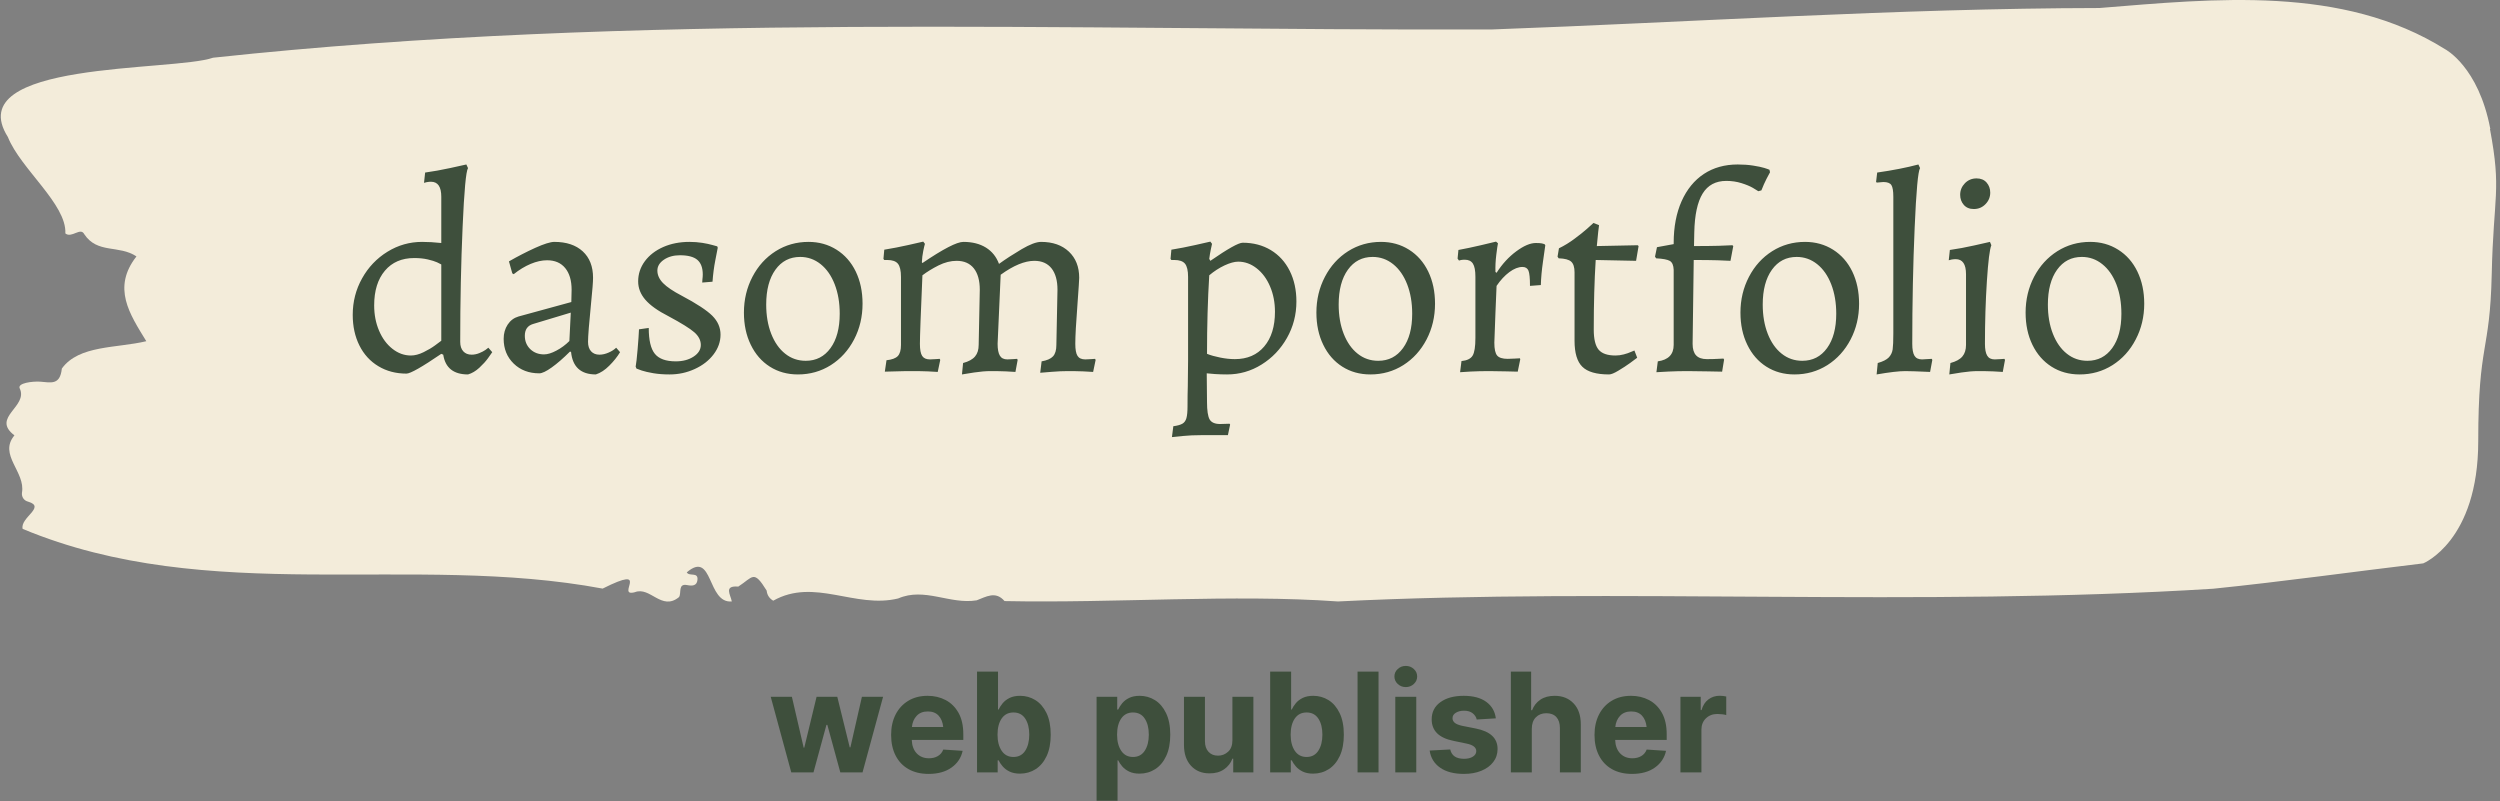 <svg xmlns="http://www.w3.org/2000/svg" version="1.1" xmlns:xlink="http://www.w3.org/1999/xlink" xmlns:svgjs="http://svgjs.dev/svgjs" width="2000" height="641" viewBox="0 0 2000 641"><rect x="0" y="0" width="2000" height="641" fill="#808080" stroke="none"/><g transform="matrix(1,0,0,1,-1.211,-0.22)"><svg viewBox="0 0 396 127" data-background-color="#ffffff" preserveAspectRatio="xMidYMid meet" height="641" width="2000" xmlns="http://www.w3.org/2000/svg" xmlns:xlink="http://www.w3.org/1999/xlink"><g id="tight-bounds" transform="matrix(1,0,0,1,0.24,0.044)"><svg viewBox="0 0 395.52 126.913" height="126.913" width="395.52"><g><svg viewBox="0 0 395.52 126.913" height="126.913" width="395.52"><g><svg viewBox="0 0 395.52 126.913" height="126.913" width="395.52"><g id="textblocktransform"><svg viewBox="0 0 395.52 126.913" height="126.913" width="395.52" id="textblock"><g><svg viewBox="0 0 395.52 95.348" height="95.348" width="395.52"><path d="M394.594 20.45C392.735 10.553 387.435 7.802 387.435 7.802 371.165-2.392 350.86-0.195 332.619 1.27 300.414 1.329 268.339 3.507 236.208 4.674 168.767 4.853 100.749 1.923 33.643 9.148 27.339 11.365-6.54 9.583 1.121 21.717 3.129 26.765 10.456 32.366 10.232 36.998 11.236 37.81 12.631 35.949 13.226 37.117 15.309 40.264 18.711 38.78 21.501 40.64 17.614 45.609 20.403 49.746 23.062 54.081 18.377 55.209 12.371 54.675 9.675 58.416 9.396 61.127 7.89 60.613 6.235 60.494 5.026 60.415 2.59 60.712 2.999 61.563 4.394 64.473-1.594 66.155 2.162 69.006-0.422 72.093 3.948 74.766 3.353 78.111 3.278 78.784 3.687 79.358 4.338 79.516 7.22 80.367 3.018 82.03 3.464 83.831 33.029 96.143 65.104 87.632 95.394 93.293 103.259 89.334 97.346 94.698 100.489 93.867 102.943 92.897 104.728 96.915 107.499 94.639 107.927 93.986 107.276 92.442 108.8 92.739 109.6 92.897 110.307 92.858 110.418 91.947 110.586 90.581 109.117 91.432 108.726 90.72 112.947 87.117 111.906 95.688 115.866 95.332 115.68 94.283 114.528 92.778 116.889 92.976 119.232 91.472 119.306 90.225 121.389 93.61 121.463 94.342 121.835 94.857 122.43 95.213 128.938 91.531 135.409 96.519 142.233 94.857 146.417 93.036 150.433 95.846 154.672 95.154 156.16 94.599 157.666 93.61 159.098 95.272 176.632 95.629 195.319 94.144 211.943 95.332 256.364 93.115 303.836 96.242 350.674 93.313 361.719 92.185 373.192 90.581 383.958 89.295 383.958 89.295 392.679 85.771 392.679 69.936S394.538 56.08 394.817 43.471C395.096 30.862 396.398 30.347 394.538 20.45Z" opacity="1" fill="#f3ecda" data-fill-palette-color="tertiary"></path><g transform="matrix(1,0,0,1,55.768,26.069)"><svg width="283.983" viewBox="1.8 -37.1 321.67 48.95" height="43.211" data-palette-color="#3e4f3c"><path d="M22.5 0.6Q18.6 0.6 18.05-2.95L18.05-2.95 17.7-3.1Q12.5 0.45 11.45 0.45L11.45 0.45Q8.6 0.45 6.4-0.88 4.2-2.2 3-4.6 1.8-7 1.8-10.1L1.8-10.1Q1.8-13.65 3.48-16.65 5.15-19.65 8.03-21.43 10.9-23.2 14.25-23.2L14.25-23.2Q15.85-23.2 17.7-23L17.7-23 17.7-31.3Q17.7-34 15.85-34L15.85-34Q15.5-34 15.1-33.93 14.7-33.85 14.6-33.8L14.6-33.8 14.8-35.65Q16.95-35.95 19.25-36.45 21.55-36.95 22.2-37.1L22.2-37.1 22.5-36.45Q21.95-35.6 21.53-25.9 21.1-16.2 21.1-5.25L21.1-5.25Q21.1-4.15 21.65-3.55 22.2-2.95 23.15-2.95L23.15-2.95Q23.85-2.95 24.53-3.23 25.2-3.5 25.63-3.8 26.05-4.1 26.15-4.2L26.15-4.2 26.85-3.4Q26.7-3.15 26.1-2.33 25.5-1.5 24.53-0.6 23.55 0.3 22.5 0.6L22.5 0.6ZM12.25-2.8Q13.3-2.8 14.53-3.4 15.75-4 16.6-4.63 17.45-5.25 17.7-5.45L17.7-5.45 17.7-19.15Q17.55-19.25 16.95-19.53 16.35-19.8 15.28-20.05 14.2-20.3 12.85-20.3L12.85-20.3Q9.5-20.3 7.58-18.03 5.65-15.75 5.65-11.8L5.65-11.8Q5.65-9.3 6.53-7.25 7.4-5.2 8.93-4 10.45-2.8 12.25-2.8L12.25-2.8ZM45.45 0.6Q41.4 0.6 41-3.45L41-3.45 40.8-3.5Q39-1.7 37.52-0.65 36.05 0.4 35.3 0.4L35.3 0.4Q32.5 0.4 30.7-1.35 28.9-3.1 28.9-5.8L28.9-5.8Q28.9-7.25 29.62-8.35 30.35-9.45 31.55-9.8L31.55-9.8 41.05-12.4 41.1-14.6Q41.1-17.1 39.95-18.5 38.8-19.9 36.7-19.9L36.7-19.9Q35.3-19.9 33.75-19.25 32.2-18.6 30.7-17.4L30.7-17.4 30.45-17.55 29.85-19.7Q32.2-21.05 34.57-22.13 36.95-23.2 38-23.2L38-23.2Q41.25-23.2 43.1-21.5 44.95-19.8 44.95-16.75L44.95-16.75Q44.95-15.65 44.6-12.25L44.6-12.25Q44.05-6.75 44.05-5.25L44.05-5.25Q44.05-4.15 44.6-3.55 45.15-2.95 46.1-2.95L46.1-2.95Q46.9-2.95 47.75-3.33 48.6-3.7 49.1-4.2L49.1-4.2 49.8-3.4Q49.05-2.15 47.87-0.98 46.7 0.2 45.45 0.6L45.45 0.6ZM36.15-3Q37.1-3 38.37-3.68 39.65-4.35 40.7-5.4L40.7-5.4 40.95-10.5 34.15-8.45Q32.7-8 32.7-6.35L32.7-6.35Q32.7-4.9 33.67-3.95 34.65-3 36.15-3L36.15-3ZM58.7 0.6Q57.1 0.6 55.77 0.38 54.45 0.15 53.7-0.1 52.95-0.35 52.75-0.45L52.75-0.45 52.6-0.8Q52.75-1.55 52.95-3.9 53.15-6.25 53.2-7.5L53.2-7.5 54.95-7.75Q54.95-4.45 56.05-3.1 57.15-1.75 59.8-1.75L59.8-1.75Q61.7-1.75 63-2.6 64.3-3.45 64.3-4.7L64.3-4.7Q64.3-5.95 63.12-6.98 61.95-8 58.5-9.85L58.5-9.85Q55.65-11.3 54.35-12.8 53.05-14.3 53.05-16.1L53.05-16.1Q53.05-18.1 54.25-19.73 55.45-21.35 57.55-22.28 59.65-23.2 62.25-23.2L62.25-23.2Q63.45-23.2 64.55-23.03 65.65-22.85 66.34-22.65 67.05-22.45 67.25-22.4L67.25-22.4 67.34-22.15Q67.25-21.65 66.9-19.88 66.55-18.1 66.4-16.05L66.4-16.05 64.55-15.9Q64.55-16.05 64.59-16.5 64.65-16.95 64.65-17.35L64.65-17.35Q64.65-19.15 63.67-19.98 62.7-20.8 60.55-20.8L60.55-20.8Q58.85-20.8 57.67-20 56.5-19.2 56.5-18.05L56.5-18.05Q56.5-16.85 57.52-15.8 58.55-14.75 60.85-13.55L60.85-13.55Q64.9-11.4 66.37-9.93 67.84-8.45 67.84-6.55L67.84-6.55Q67.84-4.65 66.59-3 65.34-1.35 63.22-0.38 61.1 0.6 58.7 0.6L58.7 0.6ZM81.74 0.6Q78.89 0.6 76.69-0.8 74.49-2.2 73.27-4.73 72.04-7.25 72.04-10.5L72.04-10.5Q72.04-14 73.57-16.93 75.09-19.85 77.74-21.53 80.39-23.2 83.64-23.2L83.64-23.2Q86.44-23.2 88.67-21.8 90.89-20.4 92.12-17.88 93.34-15.35 93.34-12.1L93.34-12.1Q93.34-8.6 91.82-5.68 90.29-2.75 87.64-1.07 84.99 0.6 81.74 0.6L81.74 0.6ZM83.14-1.85Q85.94-1.85 87.59-4.13 89.24-6.4 89.24-10.3L89.24-10.3Q89.24-13.25 88.34-15.58 87.44-17.9 85.82-19.2 84.19-20.5 82.14-20.5L82.14-20.5Q79.34-20.5 77.69-18.2 76.04-15.9 76.04-11.95L76.04-11.95Q76.04-9 76.94-6.7 77.84-4.4 79.44-3.13 81.04-1.85 83.14-1.85L83.14-1.85ZM111.39-1.45Q112.89-1.85 113.54-2.63 114.19-3.4 114.19-4.7L114.19-4.7 114.39-14.6Q114.39-17.1 113.32-18.45 112.24-19.8 110.24-19.8L110.24-19.8Q108.64-19.8 106.99-18.98 105.34-18.15 104.09-17.2L104.09-17.2Q103.64-6.85 103.64-4.9L103.64-4.9Q103.64-3.35 104.04-2.73 104.44-2.1 105.44-2.1L105.44-2.1Q105.99-2.1 106.49-2.15 106.99-2.2 107.19-2.2L107.19-2.2 107.29-2 106.84 0.15Q106.39 0.1 105.09 0.05 103.79 0 102.29 0L102.29 0Q100.64 0 99.24 0.05 97.84 0.1 97.34 0.1L97.34 0.1 97.64-1.95Q99.09-2.1 99.67-2.7 100.24-3.3 100.24-4.7L100.24-4.7 100.24-16.9Q100.24-18.6 99.69-19.28 99.14-19.95 97.79-19.95L97.79-19.95 97.24-19.95 97.09-20.15 97.24-21.8Q99.39-22.15 101.52-22.63 103.64-23.1 104.24-23.25L104.24-23.25 104.54-22.85Q104.44-22.55 104.24-21.58 104.04-20.6 103.99-19.55L103.99-19.55 104.09-19.4Q109.69-23.2 111.44-23.2L111.44-23.2Q113.84-23.2 115.49-22.18 117.14-21.15 117.84-19.25L117.84-19.25Q119.64-20.55 121.89-21.88 124.14-23.2 125.39-23.2L125.39-23.2Q128.54-23.2 130.39-21.45 132.24-19.7 132.24-16.75L132.24-16.75Q132.24-16.25 131.94-12.15L131.94-12.15Q131.54-6.95 131.54-4.9L131.54-4.9Q131.54-3.35 131.94-2.73 132.34-2.1 133.34-2.1L133.34-2.1Q133.89-2.1 134.39-2.15 134.89-2.2 135.09-2.2L135.09-2.2 135.19-2 134.74 0.15Q134.29 0.1 132.99 0.05 131.69 0 130.19 0L130.19 0Q128.89 0 127.32 0.13 125.74 0.25 125.24 0.3L125.24 0.3 125.49-1.75Q126.94-2 127.54-2.65 128.14-3.3 128.14-4.7L128.14-4.7 128.34-14.6Q128.34-17.1 127.27-18.45 126.19-19.8 124.19-19.8L124.19-19.8Q121.59-19.8 118.14-17.3L118.14-17.3 117.59-4.9Q117.59-3.45 117.99-2.78 118.39-2.1 119.34-2.1L119.34-2.1Q119.89-2.1 120.39-2.15 120.89-2.2 121.09-2.2L121.09-2.2 121.19-2 120.79 0.15Q120.34 0.1 119.09 0.05 117.84 0 116.34 0L116.34 0Q115.04 0 113.37 0.25 111.69 0.5 111.19 0.6L111.19 0.6 111.39-1.45ZM148.89 11.85L149.14 9.9Q150.24 9.75 150.76 9.45 151.29 9.15 151.49 8.45 151.69 7.75 151.69 6.3L151.69 6.3Q151.69 4.2 151.74 2.7L151.74 2.7 151.79-2 151.79-16.9Q151.79-18.6 151.24-19.28 150.69-19.95 149.34-19.95L149.34-19.95 148.79-19.95 148.64-20.15 148.79-21.8Q150.94-22.15 153.06-22.63 155.19-23.1 155.79-23.25L155.79-23.25 156.09-22.85Q156.04-22.6 155.86-21.78 155.69-20.95 155.59-20.15L155.59-20.15 155.79-19.8Q160.49-23.05 161.59-23.05L161.59-23.05Q164.44-23.05 166.64-21.73 168.84-20.4 170.04-18 171.24-15.6 171.24-12.5L171.24-12.5Q171.24-8.95 169.54-5.95 167.84-2.95 164.99-1.18 162.14 0.6 158.79 0.6L158.79 0.6Q157.69 0.6 156.61 0.53 155.54 0.45 155.14 0.4L155.14 0.4 155.19 5.55Q155.19 7.85 155.66 8.68 156.14 9.5 157.54 9.5L157.54 9.5 159.24 9.45 159.34 9.6 158.94 11.5 154.19 11.5Q152.39 11.5 150.86 11.65 149.34 11.8 148.89 11.85L148.89 11.85ZM160.19-2.15Q163.54-2.15 165.46-4.42 167.39-6.7 167.39-10.65L167.39-10.65Q167.39-13.15 166.51-15.2 165.64-17.25 164.11-18.45 162.59-19.65 160.79-19.65L160.79-19.65Q159.79-19.65 158.34-18.98 156.89-18.3 155.59-17.2L155.59-17.2Q155.19-10.65 155.19-3.1L155.19-3.1Q156.19-2.7 157.56-2.43 158.94-2.15 160.19-2.15L160.19-2.15ZM184.53 0.6Q181.68 0.6 179.48-0.8 177.28-2.2 176.06-4.73 174.83-7.25 174.83-10.5L174.83-10.5Q174.83-14 176.36-16.93 177.88-19.85 180.53-21.53 183.18-23.2 186.43-23.2L186.43-23.2Q189.23-23.2 191.46-21.8 193.68-20.4 194.91-17.88 196.13-15.35 196.13-12.1L196.13-12.1Q196.13-8.6 194.61-5.68 193.08-2.75 190.43-1.07 187.78 0.6 184.53 0.6L184.53 0.6ZM185.93-1.85Q188.73-1.85 190.38-4.13 192.03-6.4 192.03-10.3L192.03-10.3Q192.03-13.25 191.13-15.58 190.23-17.9 188.61-19.2 186.98-20.5 184.93-20.5L184.93-20.5Q182.13-20.5 180.48-18.2 178.83-15.9 178.83-11.95L178.83-11.95Q178.83-9 179.73-6.7 180.63-4.4 182.23-3.13 183.83-1.85 185.93-1.85L185.93-1.85ZM200.88-1.8Q202.38-1.95 202.88-2.78 203.38-3.6 203.38-5.95L203.38-5.95 203.38-16.95Q203.38-18.6 202.93-19.3 202.48-20 201.48-20L201.48-20Q201.08-20 200.81-19.95 200.53-19.9 200.43-19.85L200.43-19.85 200.18-20.2 200.33-21.75Q202.23-22.1 204.36-22.6 206.48-23.1 207.08-23.25L207.08-23.25 207.43-22.95Q207.33-22.5 207.13-20.88 206.93-19.25 206.98-17.8L206.98-17.8 207.18-17.65Q208.68-20 210.71-21.5 212.73-23 214.23-23L214.23-23Q214.93-23 215.31-22.93 215.68-22.85 215.78-22.8L215.78-22.8 215.93-22.6Q215.83-21.9 215.51-19.63 215.18-17.35 215.13-15.45L215.13-15.45 213.18-15.3Q213.18-17.35 212.91-18.03 212.63-18.7 211.83-18.7L211.83-18.7Q210.73-18.7 209.48-17.78 208.23-16.85 207.18-15.3L207.18-15.3Q207.13-13.85 206.98-10.5 206.83-7.15 206.78-5.1L206.78-5.1Q206.78-3.4 207.28-2.8 207.78-2.2 209.18-2.2L209.18-2.2Q209.83-2.2 210.48-2.25 211.13-2.3 211.38-2.3L211.38-2.3 211.43-2.1 210.98 0.1Q210.48 0.1 208.98 0.05 207.48 0 205.88 0L205.88 0Q204.03 0 202.53 0.08 201.03 0.15 200.63 0.2L200.63 0.2 200.88-1.8ZM227.38 0.6Q223.98 0.6 222.58-0.78 221.18-2.15 221.18-5.45L221.18-5.45 221.18-17.75Q221.18-19.1 220.58-19.65 219.98-20.2 218.33-20.25L218.33-20.25 218.13-20.55 218.38-22.05Q219.83-22.75 221.2-23.78 222.58-24.8 223.45-25.58 224.33-26.35 224.58-26.6L224.58-26.6 225.58-26.2Q225.53-25.95 225.43-25 225.33-24.05 225.18-22.45L225.18-22.45 232.53-22.6 232.68-22.45 232.23-19.8 224.98-19.95Q224.63-14.45 224.63-7.45L224.63-7.45Q224.63-4.9 225.5-3.85 226.38-2.8 228.53-2.8L228.53-2.8Q229.28-2.8 230.03-3 230.78-3.2 231.28-3.43 231.78-3.65 231.93-3.7L231.93-3.7 232.43-2.4Q232.13-2.15 231.15-1.45 230.18-0.75 229.05-0.08 227.93 0.6 227.38 0.6L227.38 0.6ZM235.88 0.2L236.13-1.75Q238.98-2.15 238.98-4.7L238.98-4.7 238.98-18.2Q238.93-19.4 238.3-19.78 237.68-20.15 235.83-20.25L235.83-20.25 235.63-20.55 235.98-22.25 238.98-22.8 238.98-23Q238.98-27.3 240.4-30.5 241.83-33.7 244.4-35.4 246.98-37.1 250.48-37.1L250.48-37.1Q251.98-37.1 253.25-36.9 254.53-36.7 255.25-36.48 255.98-36.25 256.18-36.15L256.18-36.15 256.28-35.7Q256.13-35.45 255.65-34.52 255.18-33.6 254.73-32.45L254.73-32.45 254.18-32.3Q253.98-32.45 253.2-32.9 252.43-33.35 251.15-33.75 249.88-34.15 248.43-34.15L248.43-34.15Q245.58-34.15 244.18-31.88 242.78-29.6 242.68-24.9L242.68-24.9 242.63-22.45Q245.23-22.45 247.08-22.5 248.93-22.55 249.53-22.6L249.53-22.6 249.68-22.45 249.18-19.8Q248.63-19.85 246.85-19.9 245.08-19.95 242.58-19.95L242.58-19.95 242.38-4.9Q242.38-3.5 243-2.83 243.63-2.15 244.93-2.15L244.93-2.15Q246.13-2.15 246.9-2.2 247.68-2.25 247.93-2.25L247.93-2.25 248.03-2.05 247.68 0.1Q246.98 0.1 245.13 0.05 243.28 0 241.48 0L241.48 0Q239.73 0 238.05 0.08 236.38 0.15 235.88 0.2L235.88 0.2ZM260.67 0.6Q257.82 0.6 255.62-0.8 253.42-2.2 252.2-4.73 250.97-7.25 250.97-10.5L250.97-10.5Q250.97-14 252.5-16.93 254.02-19.85 256.67-21.53 259.32-23.2 262.57-23.2L262.57-23.2Q265.37-23.2 267.6-21.8 269.82-20.4 271.05-17.88 272.27-15.35 272.27-12.1L272.27-12.1Q272.27-8.6 270.75-5.68 269.22-2.75 266.57-1.07 263.92 0.6 260.67 0.6L260.67 0.6ZM262.07-1.85Q264.87-1.85 266.52-4.13 268.17-6.4 268.17-10.3L268.17-10.3Q268.17-13.25 267.27-15.58 266.37-17.9 264.75-19.2 263.12-20.5 261.07-20.5L261.07-20.5Q258.27-20.5 256.62-18.2 254.97-15.9 254.97-11.95L254.97-11.95Q254.97-9 255.87-6.7 256.77-4.4 258.37-3.13 259.97-1.85 262.07-1.85L262.07-1.85ZM275.42 0.6L275.62-1.45Q277.02-1.85 277.6-2.45 278.17-3.05 278.3-3.9 278.42-4.75 278.42-6.75L278.42-6.75 278.42-31.3Q278.42-32.85 278.07-33.4 277.72-33.95 276.62-33.95L276.62-33.95Q276.37-33.95 275.47-33.85L275.47-33.85 275.32-33.95 275.52-35.65Q279.72-36.25 282.92-37.1L282.92-37.1 283.22-36.45Q282.67-35.6 282.25-25.75 281.82-15.9 281.82-4.9L281.82-4.9Q281.82-3.4 282.22-2.75 282.62-2.1 283.57-2.1L283.57-2.1 285.32-2.2 285.42-2 285.02 0.15Q281.72 0 280.57 0L280.57 0Q278.87 0 275.42 0.6L275.42 0.6ZM288.47 0.6L288.67-1.45Q290.17-1.85 290.82-2.63 291.47-3.4 291.47-4.7L291.47-4.7 291.47-17.4Q291.47-20.1 289.62-20.1L289.62-20.1Q289.27-20.1 288.87-20.03 288.47-19.95 288.37-19.9L288.37-19.9 288.57-21.75Q290.67-22.05 292.89-22.55 295.12-23.05 295.77-23.2L295.77-23.2 296.02-22.6Q295.57-21.55 295.22-16.18 294.87-10.8 294.87-4.9L294.87-4.9Q294.87-3.45 295.27-2.78 295.67-2.1 296.62-2.1L296.62-2.1Q297.17-2.1 297.67-2.15 298.17-2.2 298.37-2.2L298.37-2.2 298.47-2 298.07 0.15Q297.62 0.1 296.37 0.05 295.12 0 293.62 0L293.62 0Q292.32 0 290.64 0.25 288.97 0.5 288.47 0.6L288.47 0.6ZM292.87-29.1Q291.72-29.1 291.07-29.85 290.42-30.6 290.42-31.65L290.42-31.65Q290.42-32.85 291.27-33.73 292.12-34.6 293.37-34.6L293.37-34.6Q294.52-34.6 295.17-33.85 295.82-33.1 295.82-32.05L295.82-32.05Q295.82-30.85 294.97-29.98 294.12-29.1 292.87-29.1L292.87-29.1ZM311.87 0.6Q309.02 0.6 306.82-0.8 304.62-2.2 303.39-4.73 302.17-7.25 302.17-10.5L302.17-10.5Q302.17-14 303.69-16.93 305.22-19.85 307.87-21.53 310.52-23.2 313.77-23.2L313.77-23.2Q316.57-23.2 318.79-21.8 321.02-20.4 322.24-17.88 323.47-15.35 323.47-12.1L323.47-12.1Q323.47-8.6 321.94-5.68 320.42-2.75 317.77-1.07 315.12 0.6 311.87 0.6L311.87 0.6ZM313.27-1.85Q316.07-1.85 317.72-4.13 319.37-6.4 319.37-10.3L319.37-10.3Q319.37-13.25 318.47-15.58 317.57-17.9 315.94-19.2 314.32-20.5 312.27-20.5L312.27-20.5Q309.47-20.5 307.82-18.2 306.17-15.9 306.17-11.95L306.17-11.95Q306.17-9 307.07-6.7 307.97-4.4 309.57-3.13 311.17-1.85 313.27-1.85L313.27-1.85Z" opacity="1" transform="matrix(1,0,0,1,0,0)" fill="#3e4f3c" class="wordmark-text-0" data-fill-palette-color="quaternary" id="text-0"></path></svg></g></svg></g><g transform="matrix(1,0,0,1,122.017,105.549)"><svg viewBox="0 0 151.486 21.364" height="21.364" width="151.486"><g transform="matrix(1,0,0,1,0,0)"><svg width="151.486" viewBox="0.98 -38.43 344.82 48.64" height="21.364" data-palette-color="#3e4f3c"><path d="M16.41 0L8.4 0 0.98-27.29 8.62-27.29 12.87-8.94 13.09-8.94 17.53-27.29 25-27.29 29.49-9.06 29.74-9.06 33.89-27.29 41.53-27.29 34.11 0 26.1 0 21.41-17.16 21.09-17.16 16.41 0ZM57.96 0.54L57.96 0.54Q53.76 0.54 50.73-1.17 47.7-2.88 46.07-6.04 44.43-9.2 44.43-13.53L44.43-13.53Q44.43-17.72 46.05-20.9 47.68-24.07 50.63-25.85 53.59-27.64 57.59-27.64L57.59-27.64Q61.2-27.64 64.12-26.1 67.04-24.56 68.76-21.48 70.48-18.41 70.48-13.77L70.48-13.77 70.48-11.72 51.88-11.72Q52-8.62 53.68-6.86 55.37-5.1 58.08-5.1L58.08-5.1Q59.96-5.1 61.31-5.91 62.67-6.71 63.25-8.25L63.25-8.25 70.24-7.79Q69.43-4.03 66.22-1.75 63.01 0.54 57.96 0.54ZM51.93-16.38L51.93-16.38 63.23-16.38Q62.96-18.97 61.57-20.48 60.18-22 57.66-22L57.66-22Q55.12-22 53.65-20.42 52.17-18.85 51.93-16.38ZM90.94 0.44L90.94 0.44Q88.74 0.44 87.21-0.29 85.69-1.03 84.72-2.14 83.76-3.25 83.22-4.37L83.22-4.37 82.88-4.37 82.88 0 75.43 0 75.43-36.38 83-36.38 83-22.68 83.22-22.68Q83.74-23.8 84.68-24.95 85.62-26.1 87.17-26.87 88.72-27.64 90.99-27.64L90.99-27.64Q93.99-27.64 96.49-26.09 98.99-24.54 100.51-21.41 102.02-18.29 102.02-13.6L102.02-13.6Q102.02-9.06 100.56-5.92 99.09-2.78 96.58-1.17 94.06 0.44 90.94 0.44ZM82.83-13.62L82.83-13.62Q82.83-10.01 84.33-7.79 85.83-5.57 88.57-5.57L88.57-5.57Q91.35-5.57 92.82-7.82 94.28-10.08 94.28-13.62L94.28-13.62Q94.28-17.19 92.83-19.41 91.38-21.63 88.57-21.63L88.57-21.63Q85.83-21.63 84.33-19.46 82.83-17.29 82.83-13.62ZM126.14 10.21L118.57 10.21 118.57-27.29 126.02-27.29 126.02-22.68 126.36-22.68Q126.87-23.8 127.81-24.95 128.75-26.1 130.3-26.87 131.85-27.64 134.12-27.64L134.12-27.64Q137.12-27.64 139.63-26.09 142.13-24.54 143.64-21.41 145.16-18.29 145.16-13.6L145.16-13.6Q145.16-9.06 143.69-5.92 142.23-2.78 139.71-1.17 137.2 0.44 134.07 0.44L134.07 0.44Q131.87 0.44 130.35-0.29 128.82-1.03 127.86-2.14 126.89-3.25 126.36-4.37L126.36-4.37 126.14-4.37 126.14 10.21ZM125.97-13.62L125.97-13.62Q125.97-10.01 127.47-7.79 128.97-5.57 131.7-5.57L131.7-5.57Q134.49-5.57 135.95-7.82 137.42-10.08 137.42-13.62L137.42-13.62Q137.42-17.19 135.96-19.41 134.51-21.63 131.7-21.63L131.7-21.63Q128.97-21.63 127.47-19.46 125.97-17.29 125.97-13.62ZM167.59-11.6L167.59-11.6 167.59-27.29 175.16-27.29 175.16 0 167.88 0 167.88-4.96 167.59-4.96Q166.69-2.56 164.55-1.1 162.41 0.37 159.34 0.34L159.34 0.34Q155.21 0.37 152.66-2.38 150.11-5.13 150.11-9.91L150.11-9.91 150.11-27.29 157.68-27.29 157.68-11.23Q157.68-8.84 158.97-7.43 160.27-6.03 162.41-6.05L162.41-6.05Q164.44-6.03 166.02-7.45 167.59-8.86 167.59-11.6ZM196.71 0.44L196.71 0.44Q194.52 0.44 192.99-0.29 191.46-1.03 190.5-2.14 189.54-3.25 189-4.37L189-4.37 188.66-4.37 188.66 0 181.21 0 181.21-36.38 188.78-36.38 188.78-22.68 189-22.68Q189.51-23.8 190.45-24.95 191.39-26.1 192.94-26.87 194.49-27.64 196.76-27.64L196.76-27.64Q199.77-27.64 202.27-26.09 204.77-24.54 206.28-21.41 207.8-18.29 207.8-13.6L207.8-13.6Q207.8-9.06 206.33-5.92 204.87-2.78 202.35-1.17 199.84 0.44 196.71 0.44ZM188.61-13.62L188.61-13.62Q188.61-10.01 190.11-7.79 191.61-5.57 194.35-5.57L194.35-5.57Q197.13-5.57 198.59-7.82 200.06-10.08 200.06-13.62L200.06-13.62Q200.06-17.19 198.61-19.41 197.15-21.63 194.35-21.63L194.35-21.63Q191.61-21.63 190.11-19.46 188.61-17.29 188.61-13.62ZM212.75-36.38L220.32-36.38 220.32 0 212.75 0 212.75-36.38ZM233.94 0L226.37 0 226.37-27.29 233.94-27.29 233.94 0ZM230.16-30.79L230.16-30.79Q228.47-30.79 227.26-31.91 226.05-33.03 226.05-34.62L226.05-34.62Q226.05-36.21 227.26-37.32 228.47-38.43 230.16-38.43L230.16-38.43Q231.84-38.43 233.05-37.32 234.26-36.21 234.26-34.62L234.26-34.62Q234.26-33.03 233.05-31.91 231.84-30.79 230.16-30.79ZM262.65-19.51L262.65-19.51 255.76-19.09Q255.47-20.39 254.31-21.33 253.15-22.27 251.17-22.27L251.17-22.27Q249.42-22.27 248.22-21.53 247.02-20.8 247.02-19.58L247.02-19.58Q247.02-18.6 247.8-17.92 248.59-17.24 250.47-16.82L250.47-16.82 255.42-15.84Q263.28-14.28 263.28-8.47L263.28-8.47Q263.28-5.76 261.72-3.74 260.16-1.71 257.42-0.59 254.69 0.54 251.15 0.54L251.15 0.54Q245.73 0.54 242.53-1.72 239.33-3.98 238.77-7.89L238.77-7.89 246.19-8.28Q246.95-4.91 251.17-4.91L251.17-4.91Q253.15-4.91 254.37-5.69 255.59-6.47 255.59-7.67L255.59-7.67Q255.59-9.69 252.1-10.4L252.1-10.4 247.39-11.38Q239.5-12.96 239.5-19.14L239.5-19.14Q239.5-23.1 242.67-25.37 245.83-27.64 251.05-27.64L251.05-27.64Q256.23-27.64 259.21-25.45 262.18-23.27 262.65-19.51ZM275.63-15.77L275.63-15.77 275.63 0 268.07 0 268.07-36.38 275.39-36.38 275.39-22.44 275.73-22.44Q276.66-24.85 278.72-26.25 280.79-27.64 283.89-27.64L283.89-27.64Q288.13-27.64 290.72-24.9 293.31-22.17 293.31-17.36L293.31-17.36 293.31 0 285.77 0 285.77-16.02Q285.77-18.55 284.5-19.96 283.23-21.36 280.86-21.36L280.86-21.36Q278.56-21.36 277.1-19.89 275.63-18.41 275.63-15.77ZM311.79 0.54L311.79 0.54Q307.59 0.54 304.56-1.17 301.54-2.88 299.9-6.04 298.26-9.2 298.26-13.53L298.26-13.53Q298.26-17.72 299.89-20.9 301.51-24.07 304.46-25.85 307.42-27.64 311.42-27.64L311.42-27.64Q315.04-27.64 317.95-26.1 320.87-24.56 322.59-21.48 324.31-18.41 324.31-13.77L324.31-13.77 324.31-11.72 305.71-11.72Q305.83-8.62 307.52-6.86 309.2-5.1 311.91-5.1L311.91-5.1Q313.79-5.1 315.15-5.91 316.5-6.71 317.09-8.25L317.09-8.25 324.07-7.79Q323.26-4.03 320.05-1.75 316.84 0.54 311.79 0.54ZM305.76-16.38L305.76-16.38 317.06-16.38Q316.79-18.97 315.4-20.48 314.01-22 311.5-22L311.5-22Q308.96-22 307.48-20.42 306-18.85 305.76-16.38ZM336.84 0L329.27 0 329.27-27.29 336.59-27.29 336.59-22.51 336.88-22.51Q337.62-25.05 339.37-26.35 341.13-27.66 343.43-27.66L343.43-27.66Q343.99-27.66 344.65-27.59 345.31-27.51 345.8-27.39L345.8-27.39 345.8-20.7Q345.26-20.87 344.32-20.98 343.38-21.09 342.6-21.09L342.6-21.09Q340.11-21.09 338.47-19.52 336.84-17.94 336.84-15.43L336.84-15.43 336.84 0Z" opacity="1" transform="matrix(1,0,0,1,0,0)" fill="#3e4f3c" class="slogan-text-1" data-fill-palette-color="secondary" id="text-1"></path></svg></g></svg></g></svg></g></svg></g><g></g></svg></g><defs></defs></svg><rect width="395.52" height="126.913" fill="none" stroke="none" visibility="hidden"></rect></g></svg></g></svg>